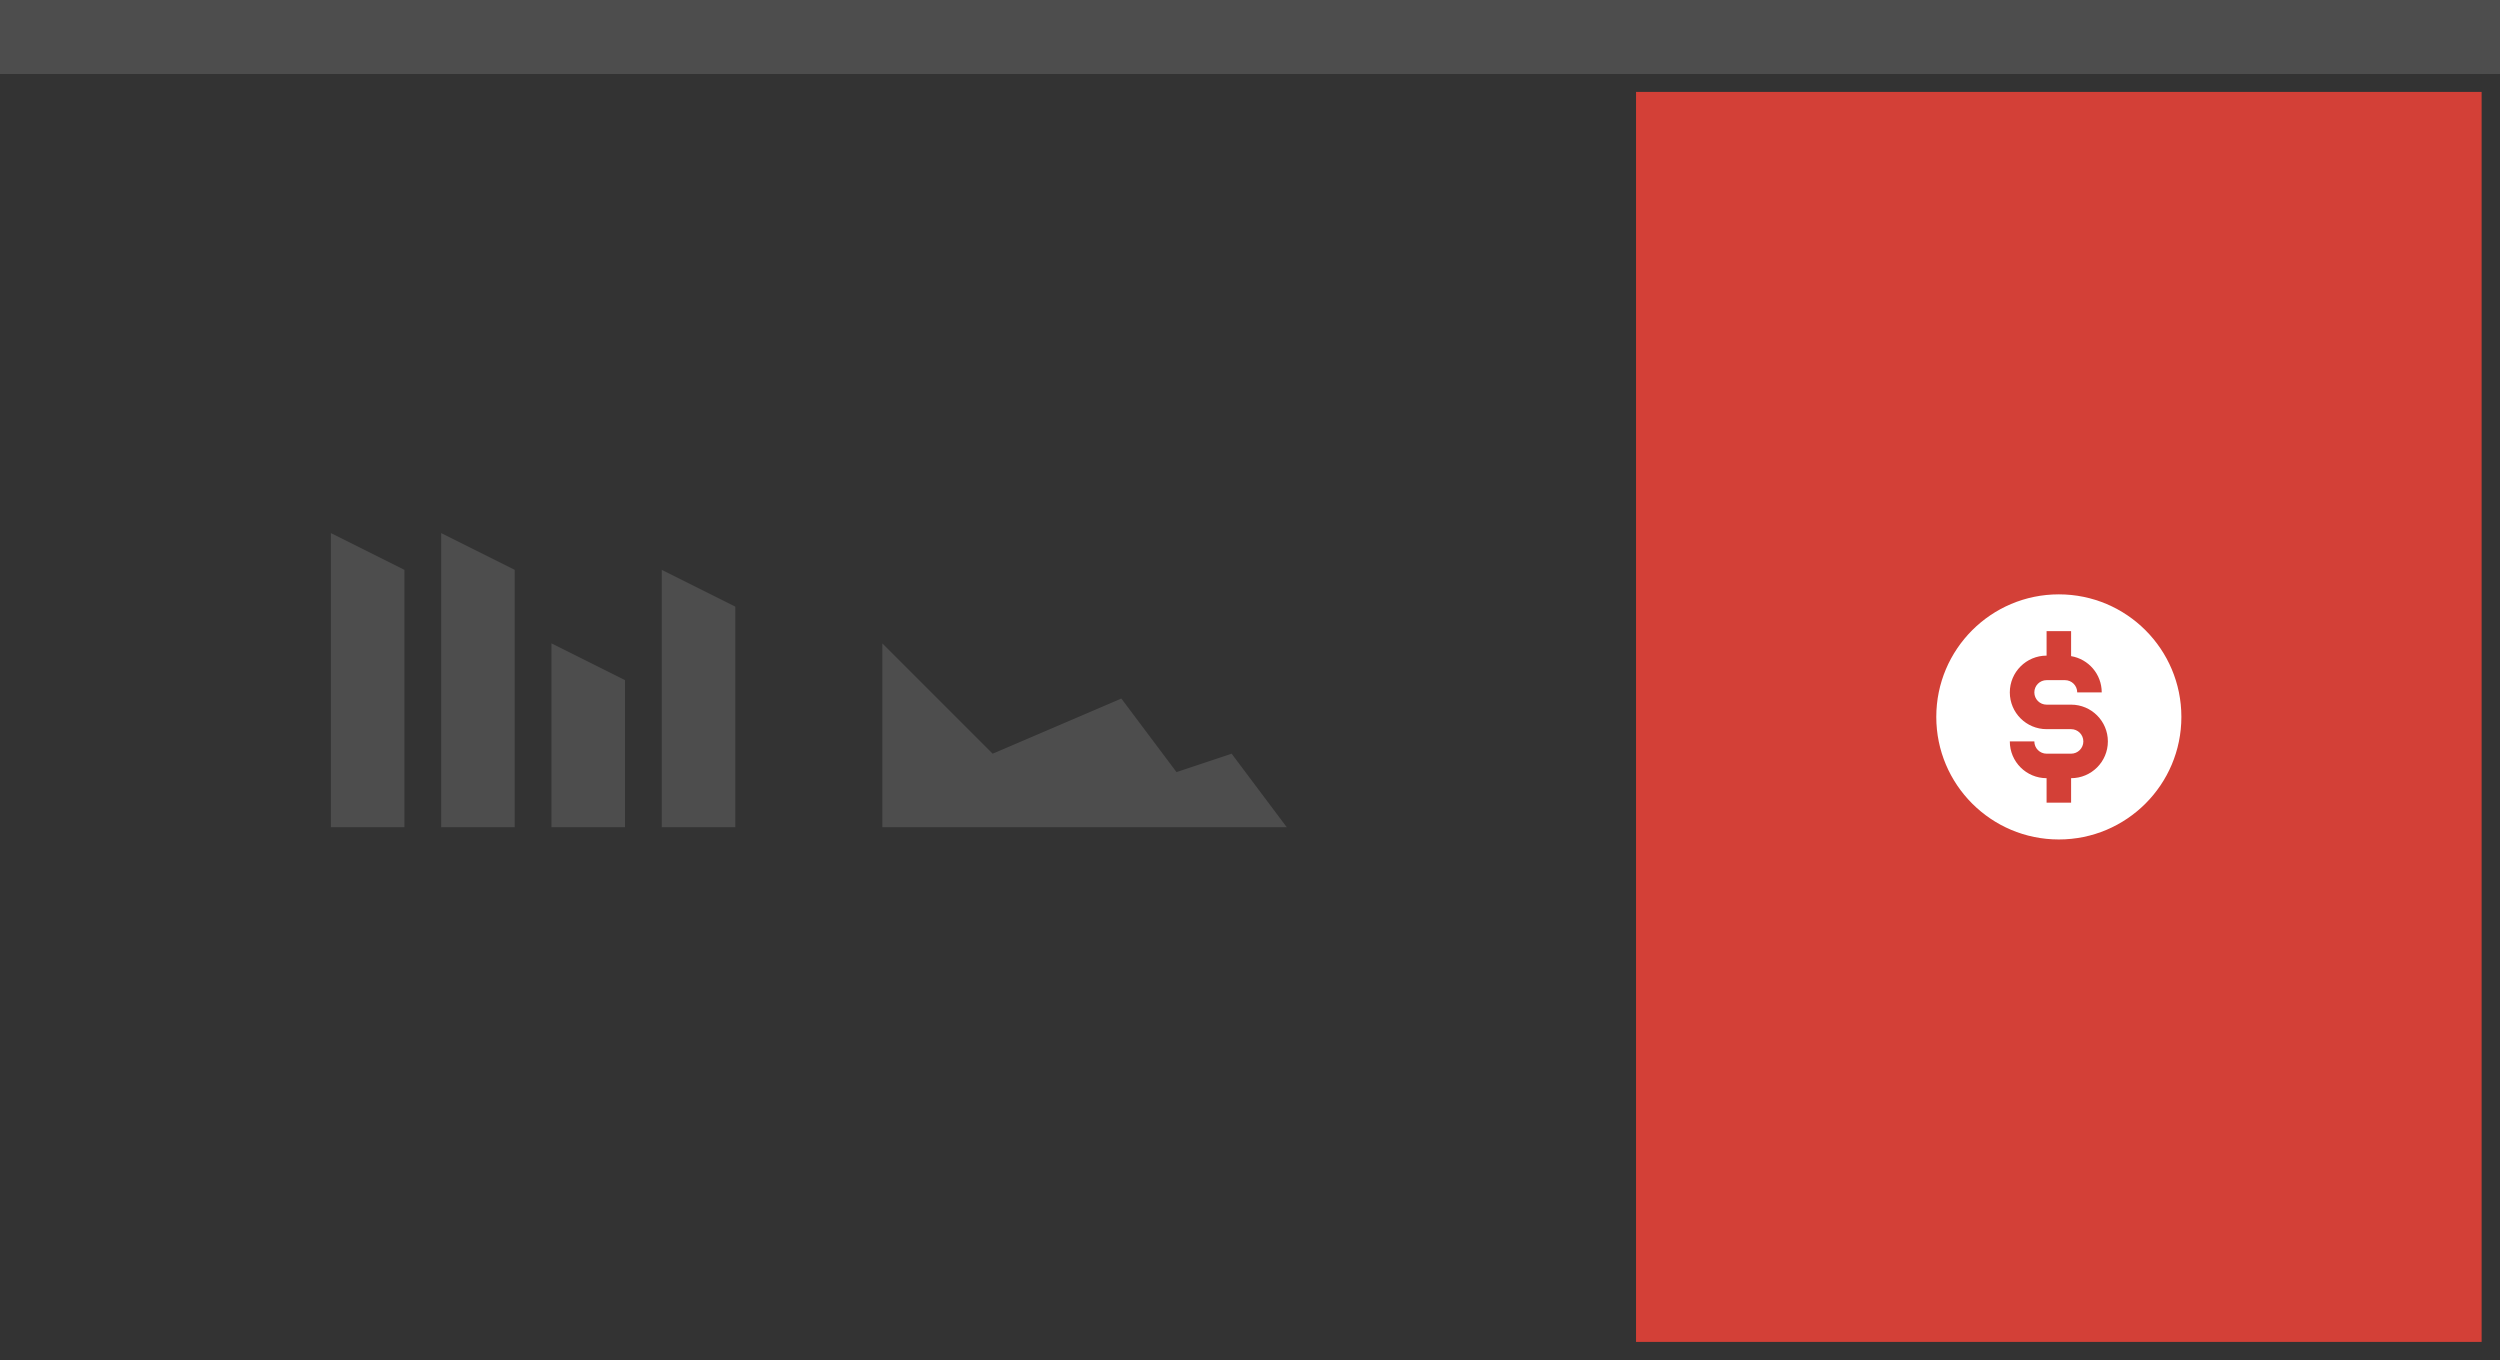 <svg width="136" height="74" viewBox="0 0 136 74" fill="none" xmlns="http://www.w3.org/2000/svg">
<rect x="0" y="0" width="136" height="74" fill="#808080" stroke="none"/>
<g clip-path="url(#clip0_647_6874)">
<rect width="136" height="4" fill="#4D4D4D"/>
<rect width="136" height="70" transform="translate(0 4)" fill="#333333"/>
<rect width="46" height="68" transform="translate(89 5)" fill="#D34037"/>
<path fill-rule="evenodd" clip-rule="evenodd" d="M112.001 45.667C115.683 45.667 118.667 42.682 118.667 39C118.667 35.318 115.683 32.333 112.001 32.333C108.319 32.333 105.334 35.318 105.334 39C105.334 42.682 108.319 45.667 112.001 45.667ZM112.668 34.333H111.334V35.666C110.23 35.666 109.334 36.562 109.334 37.666C109.334 38.771 110.23 39.666 111.334 39.666H111.668H112.668C113.036 39.666 113.334 39.965 113.334 40.333C113.334 40.701 113.036 41 112.668 41H112.334H111.334C110.966 41 110.668 40.701 110.668 40.333H109.334C109.334 41.438 110.23 42.333 111.334 42.333V43.666H112.668L112.668 42.333C113.772 42.333 114.668 41.438 114.668 40.333C114.668 39.229 113.772 38.333 112.668 38.333H111.668H111.334C110.966 38.333 110.668 38.035 110.668 37.666C110.668 37.298 110.966 37 111.334 37H112.334C112.702 37 113.001 37.298 113.001 37.666H114.334C114.334 36.675 113.614 35.853 112.668 35.694V34.333Z" fill="white"/>
<path fill-rule="evenodd" clip-rule="evenodd" d="M22 31L18 29V45H22V31ZM40 33L36 31V45H40V33ZM30 35L34 37V45H30V35ZM28 31L24 29V45H28V31Z" fill="#4D4D4D"/>
<path d="M48 45H70L67 41L64 42L61 38L54 41L48 35V45Z" fill="#4D4D4D"/>
</g>
<defs>
<clipPath id="clip0_647_6874">
<rect width="136" height="74" fill="white"/>
</clipPath>
</defs>
</svg>

